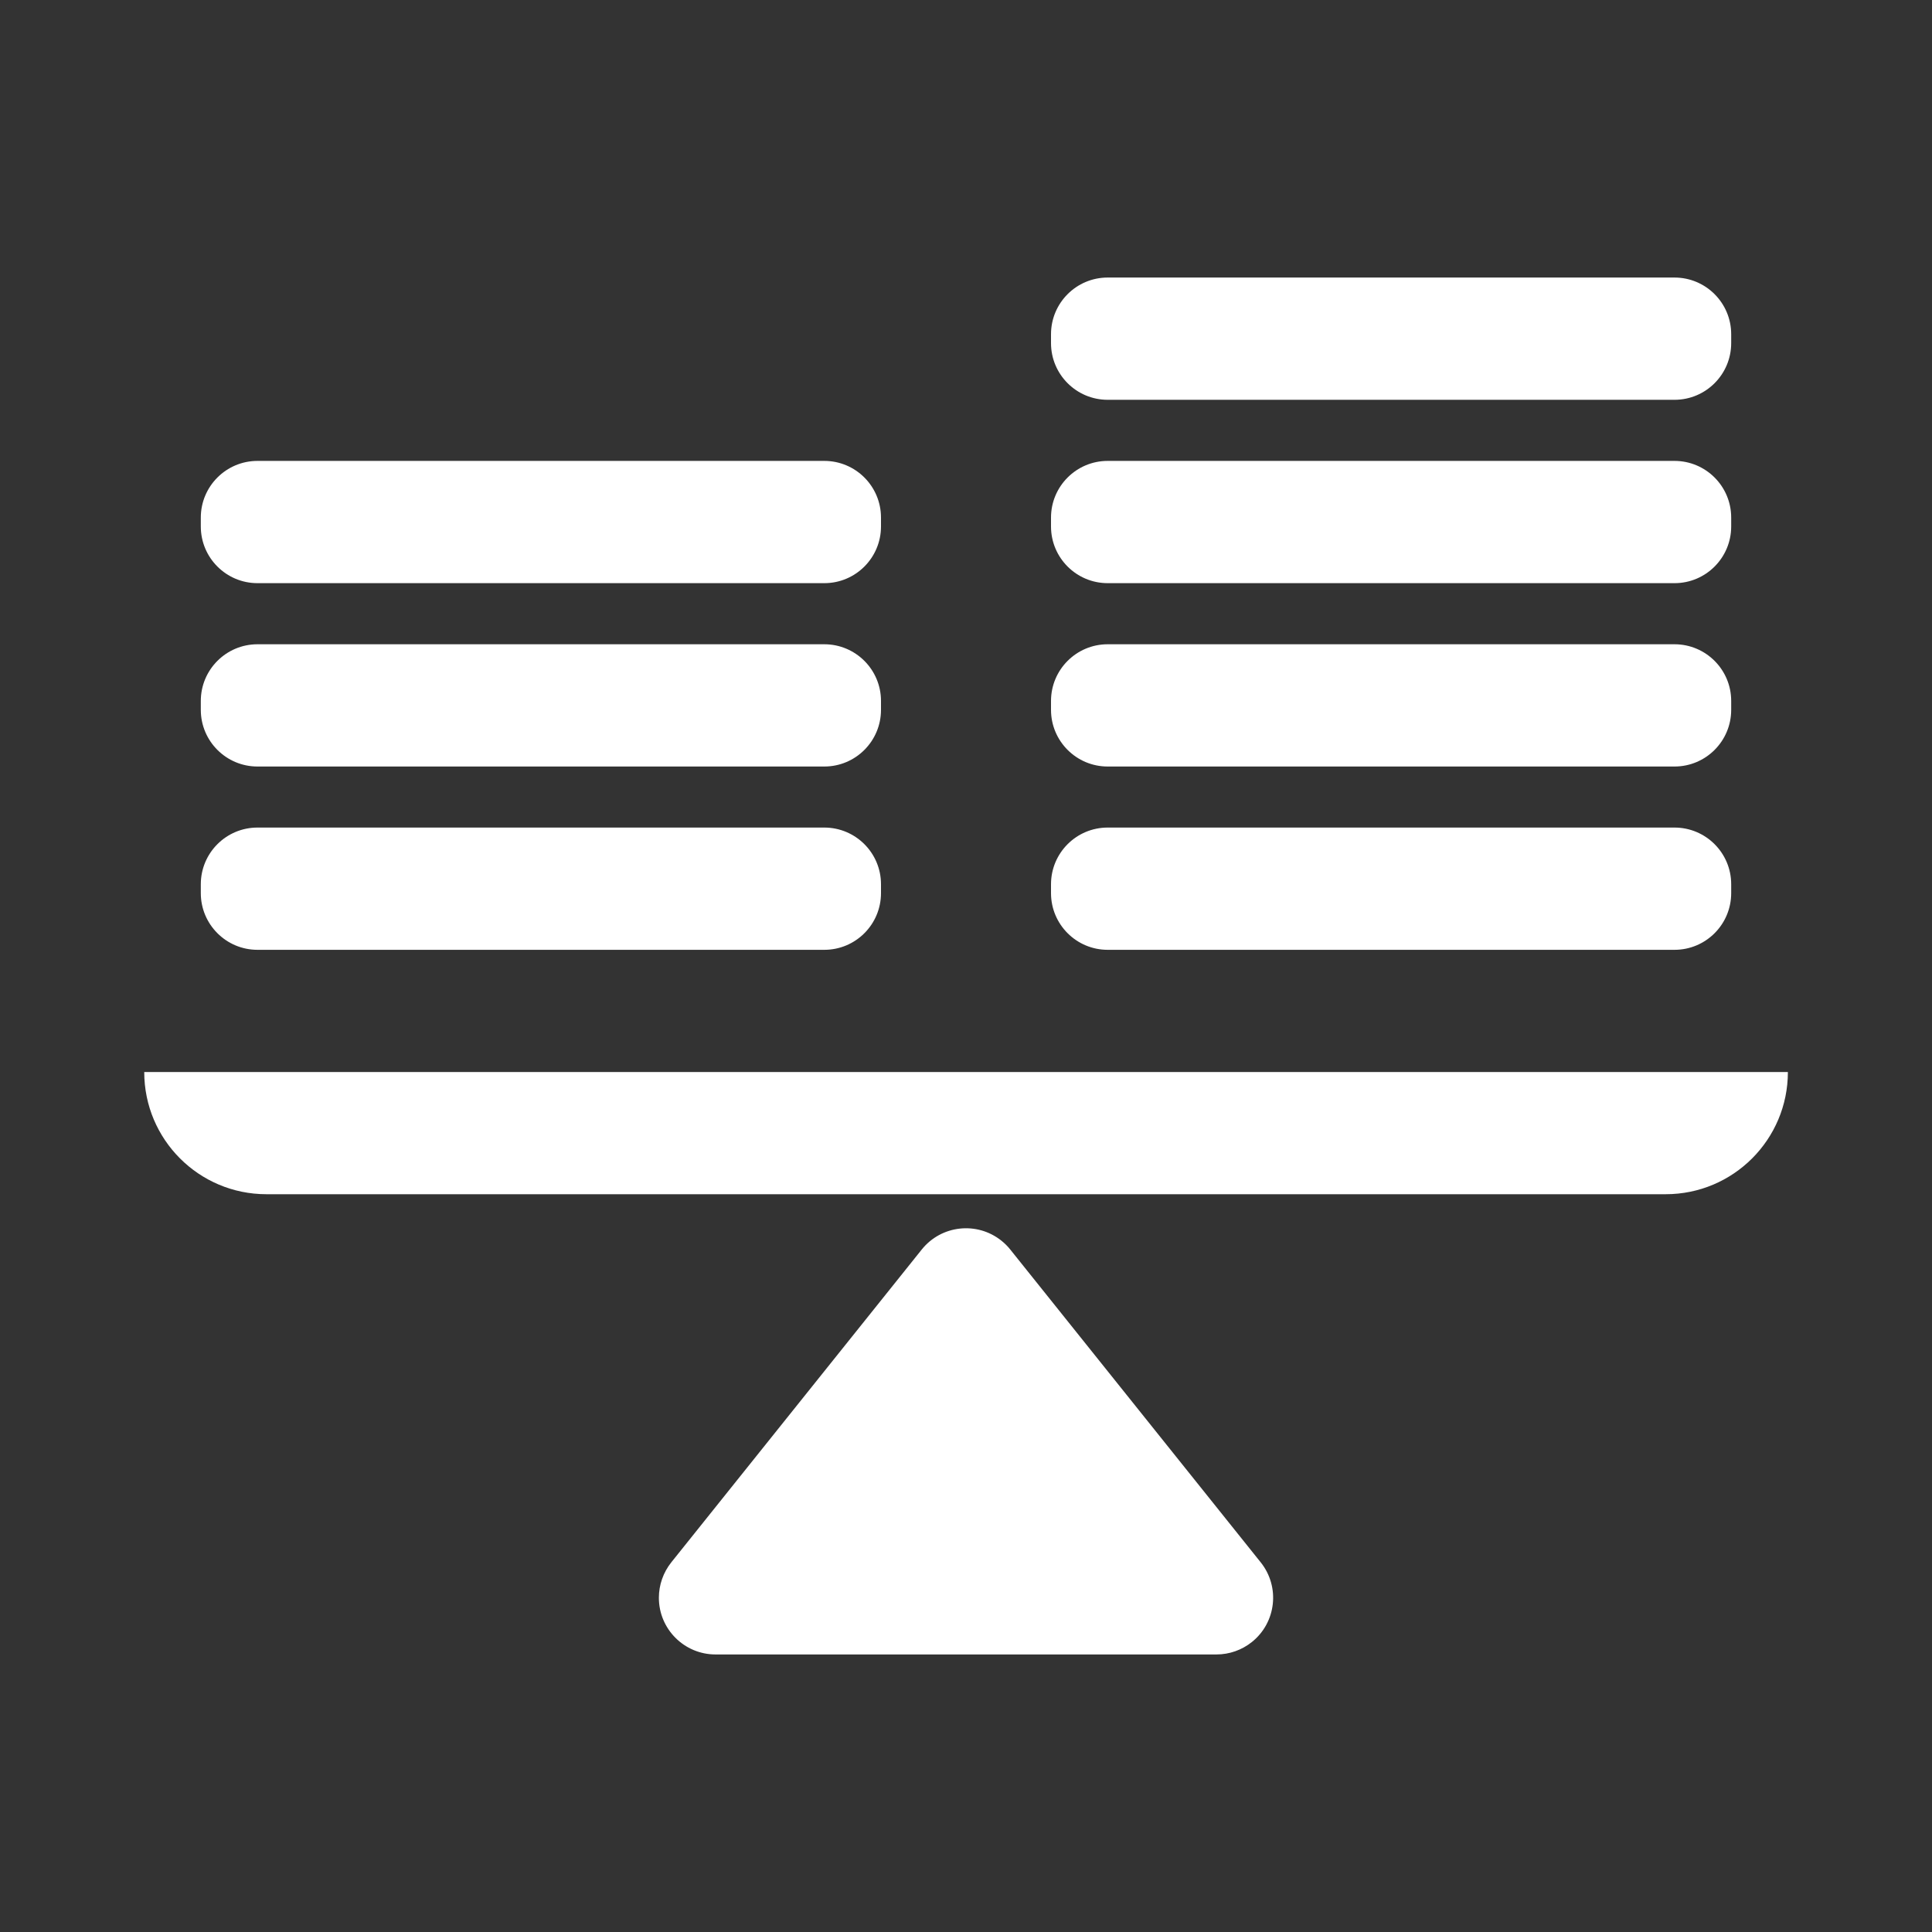 <svg xmlns:xlink="http://www.w3.org/1999/xlink" xmlns="http://www.w3.org/2000/svg" class="s1yetyrx icon" width="32"  height="32" ><rect width="100%" height="100%" fill="#333333" stroke="none"/><defs><symbol id="icon_ProvablyFair" viewBox="0 0 32 32">
<path d="M18.347 13.707h9.388c0.518 0 0.939 0.42 0.939 0.939v0.147c0 0.518-0.42 0.939-0.939 0.939h-9.388c-0.518 0-0.939-0.42-0.939-0.939v-0.147c0-0.518 0.42-0.939 0.939-0.939zM18.347 4.597h9.388c0.518 0 0.939 0.42 0.939 0.939v0.147c0 0.518-0.42 0.939-0.939 0.939h-9.388c-0.518 0-0.939-0.42-0.939-0.939v-0.147c0-0.518 0.42-0.939 0.939-0.939zM4.265 13.707h9.388c0.518 0 0.939 0.42 0.939 0.939v0.147c0 0.518-0.42 0.939-0.939 0.939h-9.388c-0.518 0-0.939-0.42-0.939-0.939v-0.147c0-0.518 0.42-0.939 0.939-0.939zM18.347 10.671h9.388c0.518 0 0.939 0.42 0.939 0.939v0.147c0 0.518-0.42 0.939-0.939 0.939h-9.388c-0.518 0-0.939-0.42-0.939-0.939v-0.147c0-0.518 0.42-0.939 0.939-0.939zM4.265 10.671h9.388c0.518 0 0.939 0.42 0.939 0.939v0.147c0 0.518-0.42 0.939-0.939 0.939h-9.388c-0.518 0-0.939-0.42-0.939-0.939v-0.147c0-0.518 0.42-0.939 0.939-0.939zM18.347 7.634h9.388c0.518 0 0.939 0.42 0.939 0.939v0.147c0 0.518-0.42 0.939-0.939 0.939h-9.388c-0.518 0-0.939-0.42-0.939-0.939v-0.147c0-0.518 0.42-0.939 0.939-0.939zM4.265 7.634h9.388c0.518 0 0.939 0.42 0.939 0.939v0.147c0 0.518-0.42 0.939-0.939 0.939h-9.388c-0.518 0-0.939-0.42-0.939-0.939v-0.147c0-0.518 0.42-0.939 0.939-0.939zM2.388 17.756h27.225c0 1.118-0.906 2.024-2.024 2.024h-23.176c-1.118 0-2.024-0.906-2.024-2.024v0 0zM16.733 20.696l4.148 5.181c0.324 0.405 0.259 0.996-0.146 1.32-0.166 0.133-0.373 0.206-0.587 0.206h-8.296c-0.518 0-0.939-0.42-0.939-0.939 0-0.213 0.073-0.42 0.206-0.587l4.148-5.181c0.324-0.405 0.915-0.47 1.32-0.146 0.054 0.043 0.103 0.092 0.146 0.146z"></path>
</symbol></defs><use xlink:href="#icon_ProvablyFair" fill="#FFFFFF"></use></svg>